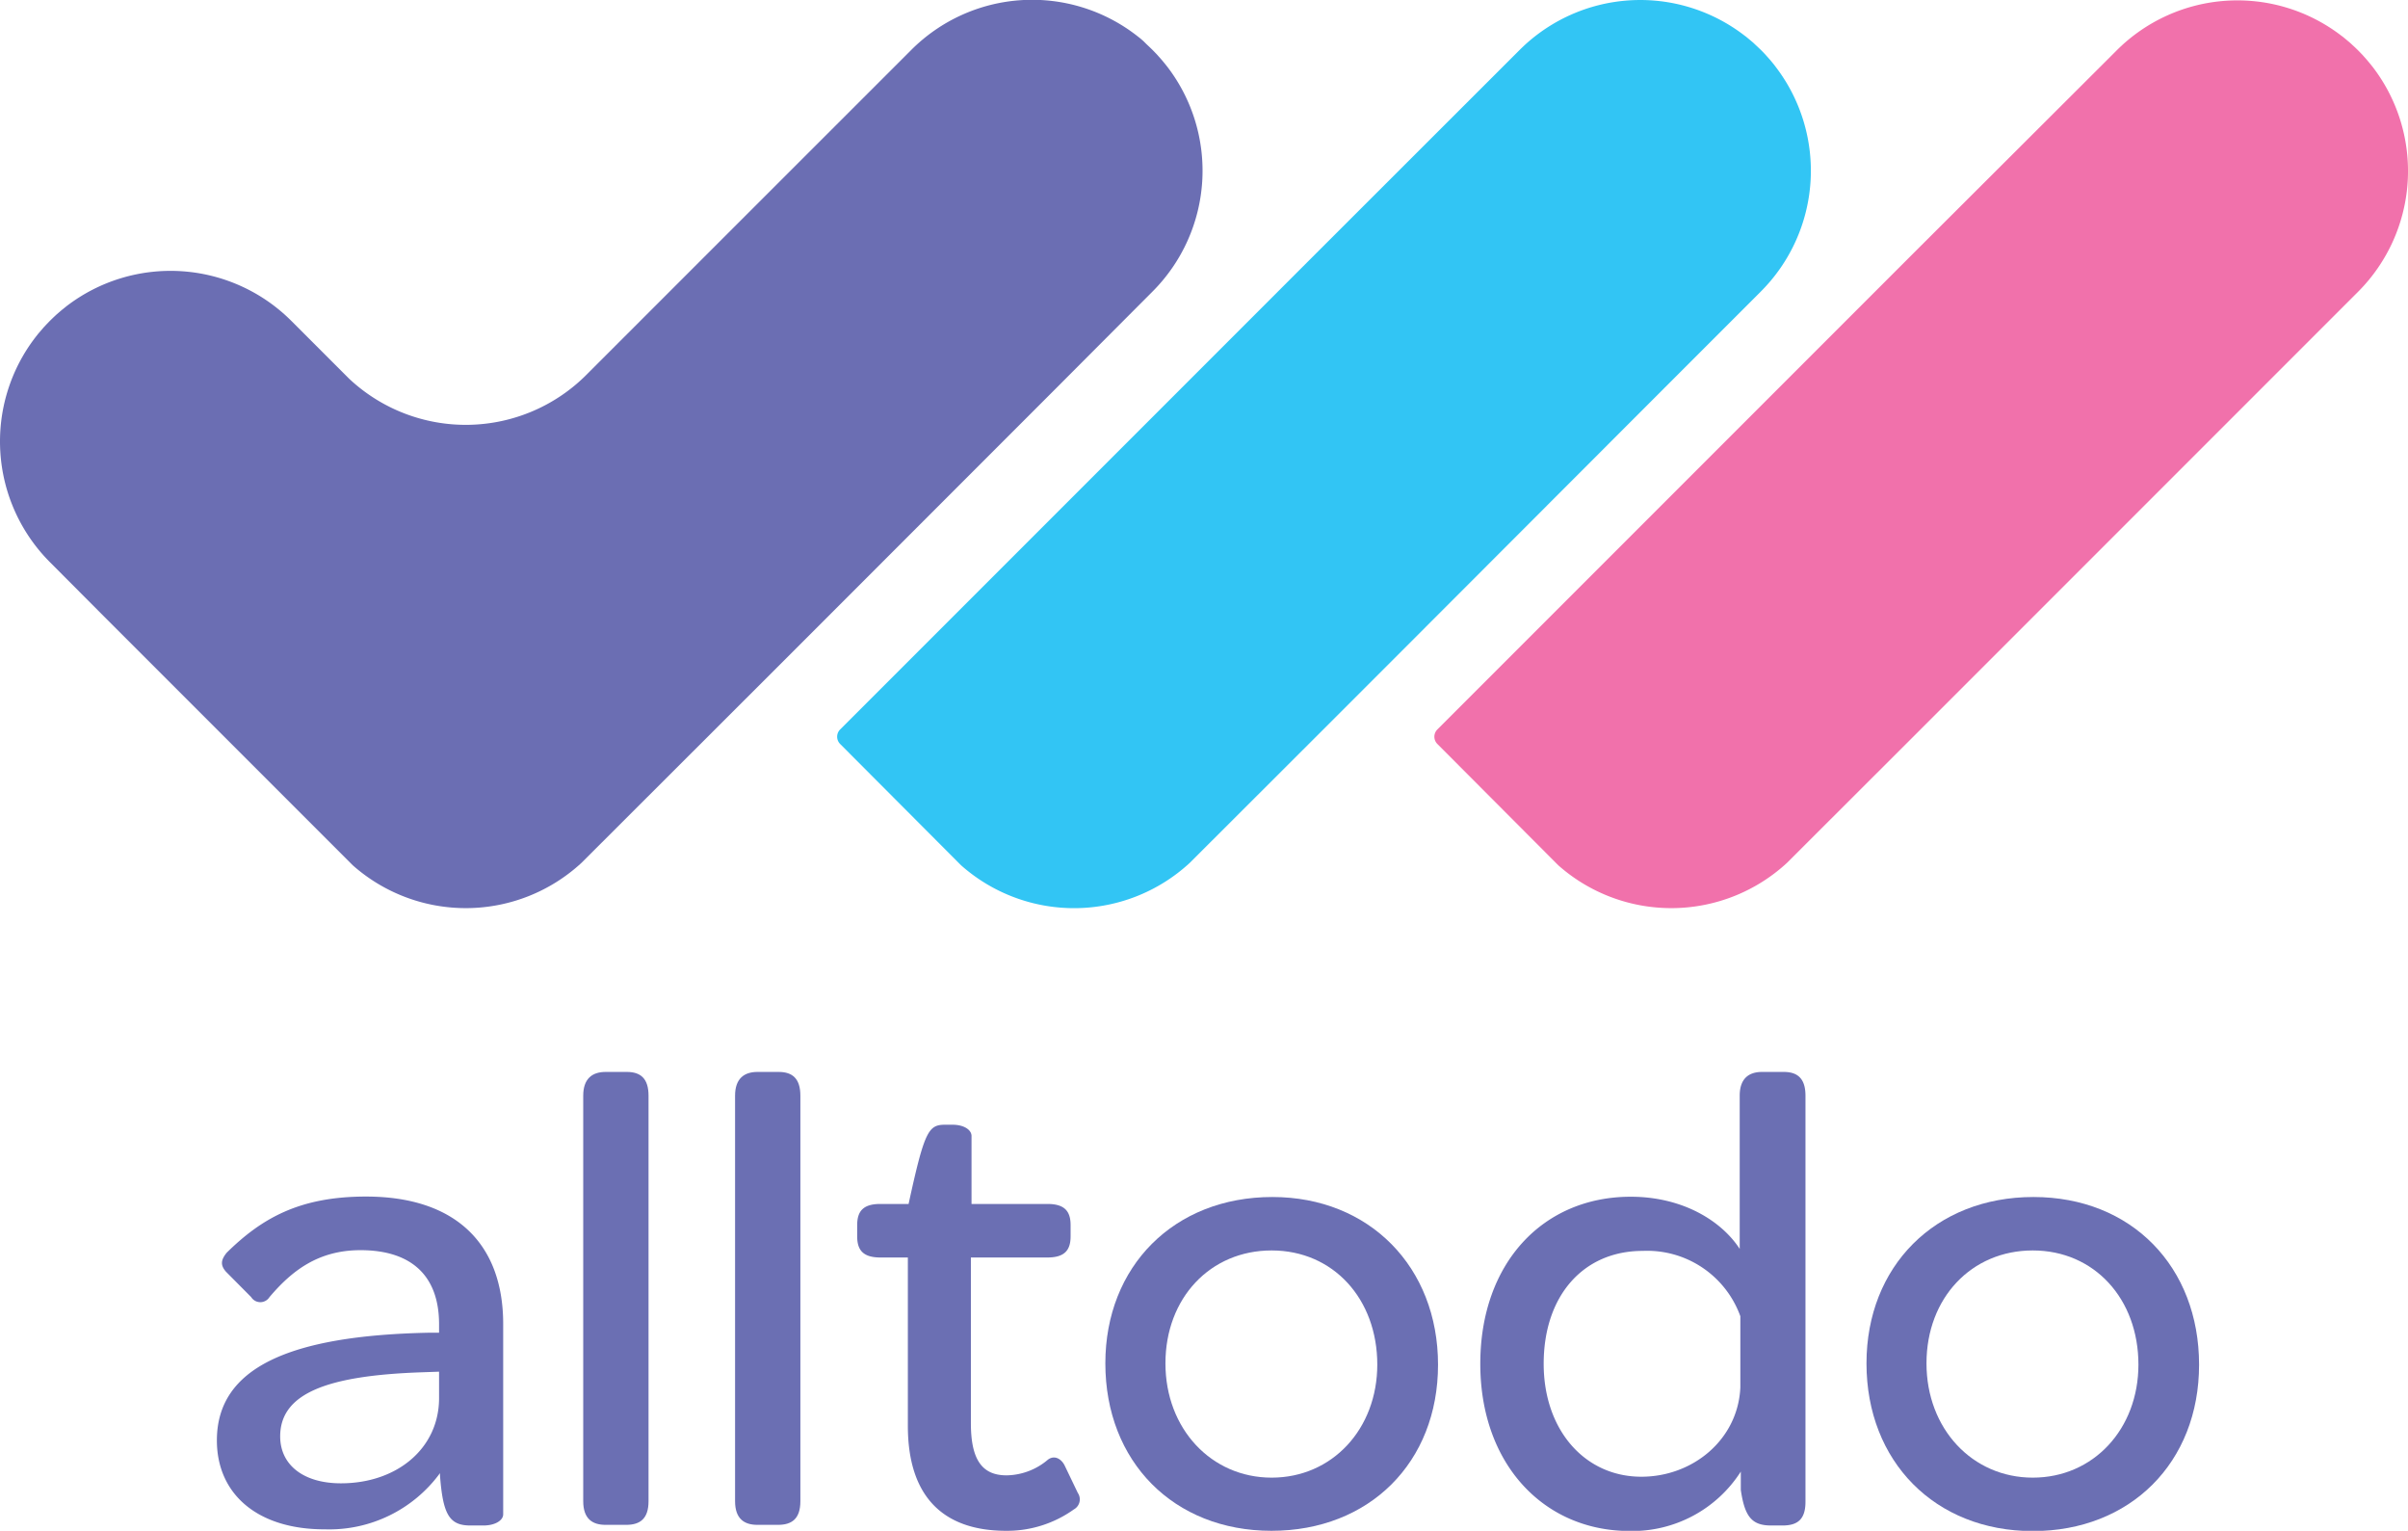 <svg xmlns="http://www.w3.org/2000/svg" viewBox="0 0 263.25 167.3"><defs><style>.cls-1{fill:#6b6eb3;}.cls-1,.cls-2,.cls-3{fill-rule:evenodd;}.cls-2{fill:#32c5f4;}.cls-3{fill:#f171ab;}.cls-4{fill:#6b6fb3;}</style></defs><title>Color-Brand_1</title><g id="Layer_2" data-name="Layer 2"><g id="Layer_2-2" data-name="Layer 2"><path class="cls-1" d="M24,80,24,80,38.57,94.57a18.64,18.64,0,0,0,25-.27L77.89,80l8.86-8.85,28.74-28.75L126,31.86a18.68,18.68,0,0,0,1.58-24.61l-.3-.37-.3-.36-.32-.36c-.1-.12-.21-.24-.32-.35L126,5.46l-.34-.33-.35-.33L125,4.49l-.36-.31-.37-.29A18.67,18.67,0,0,0,99.61,5.47L77.35,27.72l0,0-8.12,8.12h0l-5,5v0a18.64,18.64,0,0,1-26.07.54v0l-3.23-3.23h0l-3.07-3.07A18.68,18.68,0,0,0,7.25,33.48l-.37.3c-.12.09-.24.2-.36.3l-.36.31-.35.33-.35.34-.33.34-.33.35-.31.36-.31.36-.29.37A18.67,18.67,0,0,0,5.47,61.45L11,67Z"/><path class="cls-2" d="M105.07,94.57a18.63,18.63,0,0,0,25-.27L144.39,80l8.85-8.85L182,42.36l10.5-10.5a18.67,18.67,0,0,0,1.58-24.61c-.09-.13-.19-.25-.29-.37l-.3-.36-.32-.36c-.11-.12-.21-.24-.32-.35l-.34-.35-.35-.33-.35-.33c-.11-.11-.23-.21-.35-.31l-.37-.31c-.12-.1-.24-.2-.37-.29a18.66,18.66,0,0,0-24.6,1.58L143.85,27.72l0,0-2.5,2.5L91.92,79.65h0l-.07.07a1.12,1.12,0,0,0,0,1.59Z"/><path class="cls-3" d="M170.36,94.57a18.64,18.64,0,0,0,25-.27L209.68,80l8.85-8.85,28.75-28.75,10.5-10.5a18.68,18.68,0,0,0,1.59-24.61l-.3-.37-.3-.36-.32-.36c-.1-.12-.21-.24-.32-.35l-.34-.35-.34-.33-.36-.33c-.11-.11-.23-.21-.35-.31l-.37-.31c-.12-.1-.24-.2-.37-.29a18.66,18.66,0,0,0-24.6,1.58L209.14,27.72l0,0-2.5,2.5L157.21,79.65h0l-.07.07a1.12,1.12,0,0,0,0,1.59Z"/><path class="cls-4" d="M23.71,157.42c0-7.94,7.93-11.48,23.3-11.77H48v-.93c0-5.27-3-8.09-8.59-8.09-4.61,0-7.5,2.24-9.95,5.13a1.18,1.18,0,0,1-2,0L24.72,139c-.65-.73-.58-1.3.07-2.1,3.82-3.75,7.94-6.13,15.22-6.13,9.75,0,15,5.12,15,13.93V165.5c0,.65-.86,1.22-2.16,1.22H51.42c-2.31,0-3-1.22-3.32-5.48V161a15,15,0,0,1-12.56,6.14C28.11,167.16,23.71,163.26,23.71,157.42ZM48,152.8v-2.89l-2,.07c-10.1.36-15.37,2.24-15.37,7,0,3.11,2.53,5.13,6.64,5.13C43.41,162.11,48,158.28,48,152.8Z"/><path class="cls-4" d="M63.76,164.06V119.75c0-1.88,1-2.6,2.45-2.6h2.31c1.52,0,2.38.72,2.38,2.6v44.31c0,1.94-.94,2.59-2.45,2.59H66.21C64.77,166.65,63.76,166,63.76,164.06Z"/><path class="cls-4" d="M80.36,164.06V119.75c0-1.88,1-2.6,2.45-2.6h2.31c1.51,0,2.38.72,2.38,2.6v44.31c0,1.94-.94,2.59-2.45,2.59H82.81C81.37,166.65,80.36,166,80.36,164.06Z"/><path class="cls-4" d="M93.71,135.12v-1.23c0-1.51.65-2.31,2.52-2.31h3.1c1.74-8,2.17-8.66,4-8.66h.79c1.3,0,2.09.58,2.09,1.23v7.43h8.3c1.88,0,2.53.8,2.53,2.31v1.23c0,1.51-.65,2.31-2.53,2.31h-8.37v18.11c0,4,1.23,5.7,3.9,5.7a7.13,7.13,0,0,0,4.54-1.73c.72-.51,1.45-.07,1.81.65l1.44,3a1.25,1.25,0,0,1-.43,1.8A12.53,12.53,0,0,1,110,167.3c-7.14,0-10.75-4-10.75-11.47v-18.4h-3C94.36,137.43,93.71,136.63,93.71,135.12Z"/><path class="cls-4" d="M120.84,149c0-10.6,7.5-18.18,18.26-18.18,10.6,0,18.11,7.65,18.11,18.33S149.7,167.3,139,167.3,120.84,159.73,120.84,149Zm29.73.15c0-7.22-4.84-12.49-11.55-12.49s-11.61,5.2-11.61,12.34,5,12.49,11.61,12.49S150.57,156.19,150.57,149.12Z"/><path class="cls-4" d="M161.83,149.05c0-11,6.85-18.26,16.45-18.26,5.63,0,9.89,2.6,11.91,5.7V119.75c0-1.88,1-2.6,2.45-2.6H195c1.52,0,2.38.72,2.38,2.6v44.38c0,2-.94,2.59-2.52,2.59h-1.23c-2.09,0-2.89-.93-3.32-3.89v-2a14.08,14.08,0,0,1-12.19,6.49C168.76,167.3,161.83,160,161.83,149.05Zm28.43,2.59v-7.79a10.83,10.83,0,0,0-10.68-7.14c-6.49,0-10.82,4.9-10.82,12.34,0,7.21,4.47,12.34,10.68,12.34C185.06,161.39,190,157.34,190.26,151.64Z"/><path class="cls-4" d="M204.05,149c0-10.6,7.5-18.18,18.25-18.18s18.11,7.65,18.11,18.33-7.5,18.18-18.18,18.18S204.05,159.73,204.05,149Zm29.73.15c0-7.22-4.84-12.49-11.55-12.49s-11.62,5.2-11.62,12.34,5,12.49,11.62,12.49S233.78,156.19,233.78,149.12Z"/></g></g></svg>